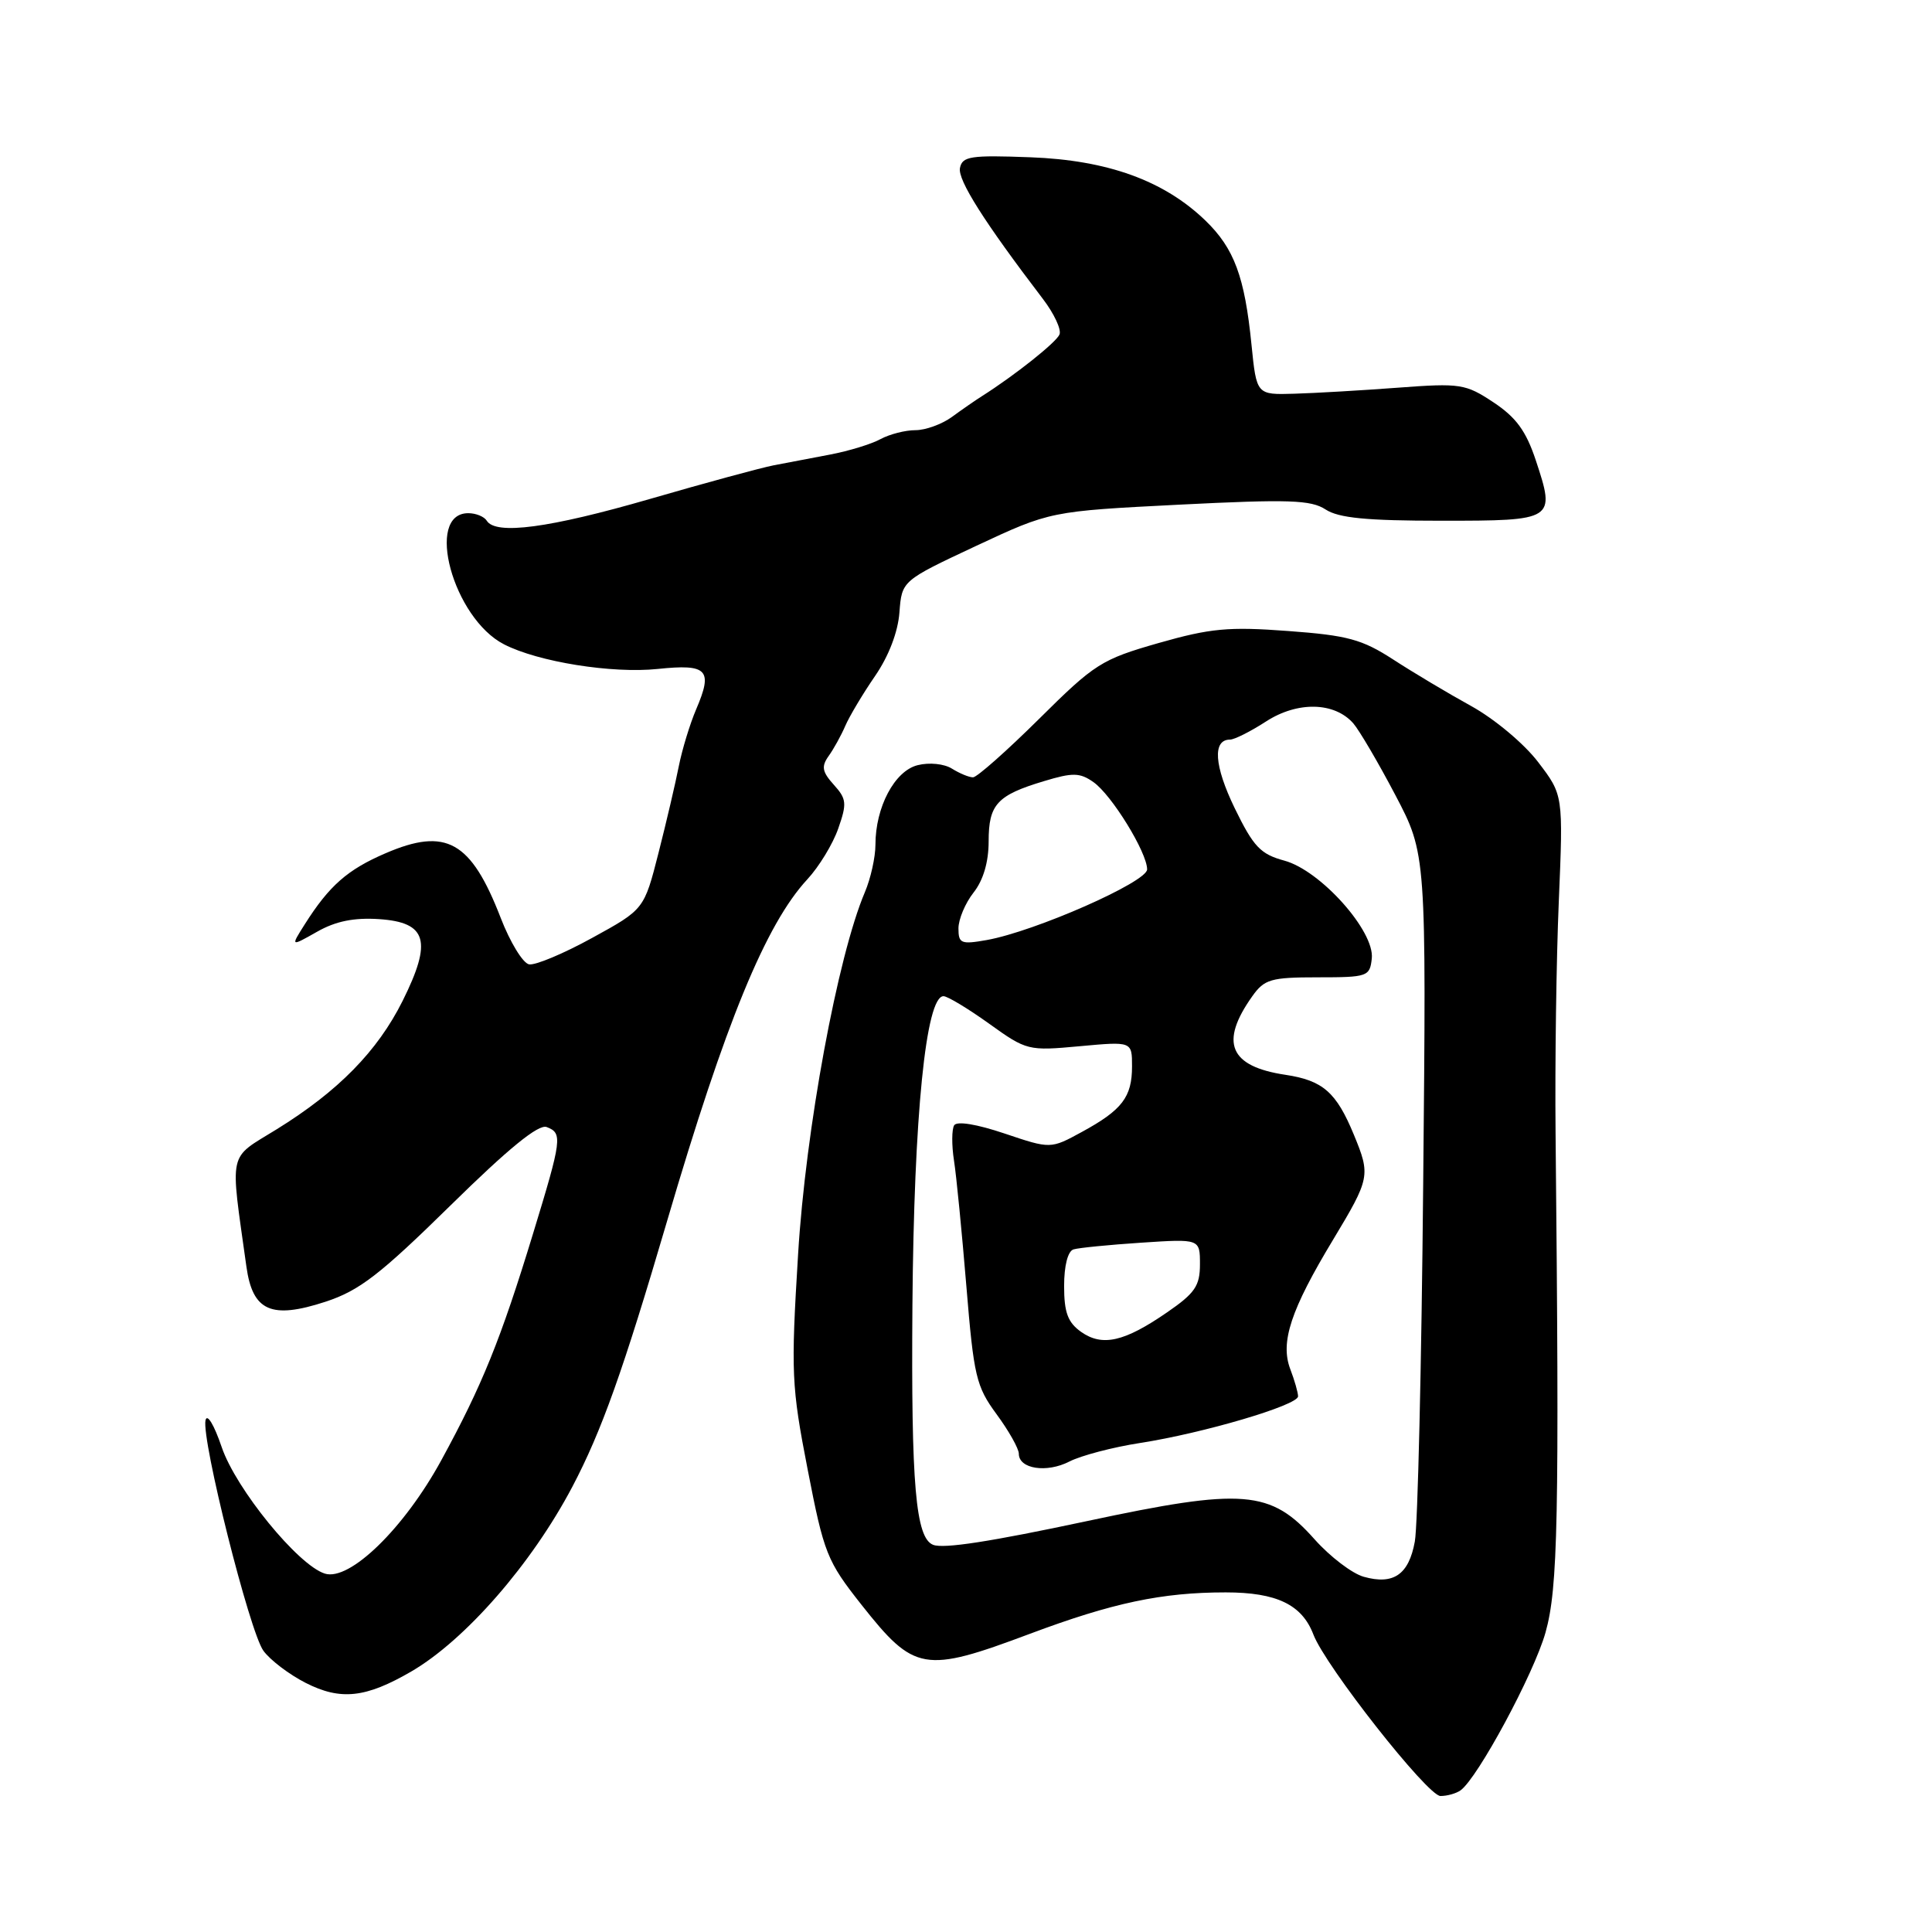 <?xml version="1.0" encoding="UTF-8" standalone="no"?>
<!DOCTYPE svg PUBLIC "-//W3C//DTD SVG 1.1//EN" "http://www.w3.org/Graphics/SVG/1.1/DTD/svg11.dtd" >
<svg xmlns="http://www.w3.org/2000/svg" xmlns:xlink="http://www.w3.org/1999/xlink" version="1.1" viewBox="0 0 256 256">
 <g >
 <path fill="currentColor"
d=" M 193.53 237.23 C 195.80 235.61 203.26 221.76 204.79 216.31 C 206.44 210.43 206.63 201.34 206.12 150.00 C 206.03 140.93 206.22 127.16 206.55 119.42 C 207.14 105.34 207.14 105.34 203.81 100.98 C 201.96 98.55 198.04 95.27 194.95 93.56 C 191.90 91.88 187.24 89.10 184.61 87.39 C 180.47 84.71 178.57 84.19 170.66 83.61 C 162.79 83.02 160.37 83.25 153.50 85.21 C 145.96 87.37 145.05 87.94 137.69 95.25 C 133.39 99.51 129.45 103.00 128.93 103.00 C 128.40 103.00 127.15 102.48 126.14 101.85 C 125.10 101.20 123.13 101.00 121.59 101.39 C 118.54 102.15 116.00 106.95 116.00 111.93 C 116.00 113.58 115.37 116.41 114.60 118.22 C 110.99 126.71 106.75 149.66 105.75 166.22 C 104.79 181.91 104.87 183.67 107.02 194.72 C 109.18 205.85 109.57 206.84 114.15 212.64 C 121.16 221.51 122.45 221.74 136.46 216.49 C 147.43 212.38 153.96 211.00 162.41 211.00 C 169.16 211.00 172.52 212.62 174.03 216.58 C 175.63 220.78 189.18 238.00 190.87 237.98 C 191.77 237.98 192.96 237.64 193.53 237.23 Z  M 54.50 221.48 C 61.66 217.31 70.45 207.23 75.84 197.00 C 79.71 189.64 82.55 181.69 88.40 161.77 C 96.12 135.48 101.48 122.44 106.99 116.50 C 108.52 114.85 110.36 111.83 111.07 109.79 C 112.24 106.46 112.18 105.86 110.48 103.98 C 108.94 102.27 108.81 101.57 109.79 100.19 C 110.46 99.26 111.46 97.45 112.01 96.17 C 112.56 94.90 114.33 91.93 115.94 89.59 C 117.76 86.95 118.99 83.74 119.18 81.14 C 119.50 76.95 119.50 76.95 129.33 72.34 C 139.17 67.74 139.17 67.74 156.27 66.87 C 170.78 66.14 173.71 66.24 175.65 67.51 C 177.38 68.64 181.09 69.00 191.00 69.00 C 206.03 69.00 206.13 68.93 203.50 60.99 C 202.21 57.10 200.88 55.29 197.89 53.31 C 194.19 50.86 193.51 50.75 185.24 51.37 C 180.43 51.73 174.25 52.09 171.50 52.17 C 166.50 52.32 166.50 52.32 165.83 45.68 C 164.93 36.66 163.54 32.92 159.73 29.23 C 154.24 23.93 146.76 21.22 136.53 20.84 C 128.60 20.54 127.51 20.71 127.20 22.26 C 126.88 23.84 130.44 29.45 138.19 39.61 C 139.67 41.55 140.66 43.66 140.39 44.32 C 139.96 45.37 134.47 49.73 130.10 52.50 C 129.23 53.05 127.44 54.29 126.13 55.25 C 124.81 56.21 122.64 57.00 121.30 57.00 C 119.96 57.00 117.89 57.53 116.68 58.18 C 115.48 58.84 112.47 59.76 110.00 60.23 C 107.53 60.70 104.15 61.35 102.50 61.66 C 100.85 61.98 93.47 63.98 86.10 66.12 C 72.80 69.97 65.69 70.92 64.50 69.00 C 64.16 68.45 63.06 68.00 62.05 68.00 C 56.24 68.00 60.04 81.92 66.79 85.38 C 71.32 87.71 81.11 89.27 87.15 88.64 C 93.76 87.95 94.50 88.73 92.24 94.00 C 91.42 95.92 90.39 99.30 89.95 101.50 C 89.52 103.70 88.31 108.88 87.26 113.00 C 85.35 120.50 85.35 120.50 78.46 124.28 C 74.68 126.36 70.91 127.94 70.10 127.78 C 69.28 127.62 67.59 124.85 66.34 121.61 C 62.40 111.44 59.12 109.60 51.09 113.06 C 46.04 115.23 43.62 117.36 40.38 122.48 C 38.50 125.45 38.50 125.45 42.00 123.47 C 44.47 122.06 46.90 121.57 50.24 121.79 C 56.59 122.22 57.30 124.69 53.35 132.62 C 50.02 139.29 44.81 144.60 36.64 149.65 C 30.14 153.67 30.47 152.19 32.65 167.83 C 33.47 173.74 35.94 174.84 43.15 172.48 C 47.62 171.01 50.34 168.91 59.69 159.73 C 67.38 152.17 71.36 148.92 72.44 149.34 C 74.56 150.15 74.47 150.90 70.62 163.50 C 66.34 177.52 63.89 183.57 58.47 193.50 C 53.54 202.53 46.32 209.55 43.04 208.51 C 39.49 207.39 31.26 197.29 29.38 191.76 C 28.37 188.79 27.44 187.24 27.23 188.20 C 26.69 190.78 33.06 216.18 34.90 218.73 C 35.78 219.95 38.30 221.87 40.50 222.99 C 45.14 225.35 48.46 224.99 54.50 221.48 Z  M 180.70 208.93 C 179.16 208.50 176.24 206.27 174.20 203.98 C 168.36 197.41 164.77 197.12 144.00 201.56 C 131.23 204.28 125.06 205.24 123.65 204.70 C 121.33 203.80 120.72 196.79 120.90 173.00 C 121.10 147.83 122.68 132.00 125.02 132.00 C 125.55 132.00 128.27 133.64 131.06 135.64 C 136.03 139.21 136.24 139.26 143.06 138.63 C 150.00 137.99 150.00 137.99 150.00 141.30 C 150.00 145.37 148.69 147.08 143.35 149.99 C 139.21 152.25 139.21 152.25 133.12 150.20 C 129.44 148.96 126.79 148.52 126.43 149.11 C 126.11 149.64 126.09 151.74 126.41 153.79 C 126.73 155.83 127.46 163.32 128.05 170.44 C 129.03 182.36 129.34 183.70 132.05 187.39 C 133.67 189.59 135.00 191.95 135.00 192.63 C 135.00 194.64 138.69 195.21 141.70 193.66 C 143.24 192.87 147.46 191.76 151.08 191.20 C 159.42 189.91 172.00 186.20 172.00 185.02 C 172.00 184.53 171.54 182.91 170.97 181.42 C 169.61 177.85 171.03 173.56 176.64 164.27 C 181.54 156.13 181.62 155.75 179.40 150.37 C 177.07 144.72 175.29 143.17 170.34 142.42 C 162.90 141.31 161.57 138.15 165.94 132.00 C 167.54 129.75 168.40 129.50 174.61 129.50 C 181.22 129.50 181.51 129.40 181.77 127.00 C 182.16 123.38 174.98 115.34 170.19 114.04 C 167.02 113.18 166.10 112.21 163.61 107.10 C 160.88 101.47 160.64 98.00 162.99 98.00 C 163.57 98.00 165.72 96.92 167.77 95.59 C 171.94 92.90 176.83 93.01 179.32 95.85 C 180.11 96.76 182.62 101.03 184.88 105.33 C 189.00 113.17 189.00 113.17 188.58 156.83 C 188.36 180.85 187.86 202.20 187.47 204.27 C 186.67 208.65 184.64 210.04 180.70 208.93 Z  M 143.25 176.48 C 141.49 175.23 141.00 173.91 141.00 170.41 C 141.00 167.71 141.49 165.78 142.25 165.55 C 142.94 165.34 146.99 164.94 151.25 164.66 C 159.00 164.15 159.00 164.15 159.00 167.53 C 159.00 170.39 158.33 171.36 154.65 173.89 C 148.97 177.81 146.06 178.46 143.25 176.48 Z  M 127.00 123.02 C 127.00 121.81 127.90 119.67 129.00 118.27 C 130.29 116.64 131.00 114.22 131.00 111.49 C 131.00 106.58 132.11 105.37 138.35 103.50 C 142.14 102.35 143.09 102.37 144.88 103.63 C 147.30 105.32 152.00 112.96 152.00 115.20 C 152.00 116.87 137.13 123.42 130.75 124.56 C 127.35 125.16 127.00 125.02 127.00 123.02 Z "/>
</g>
</svg>